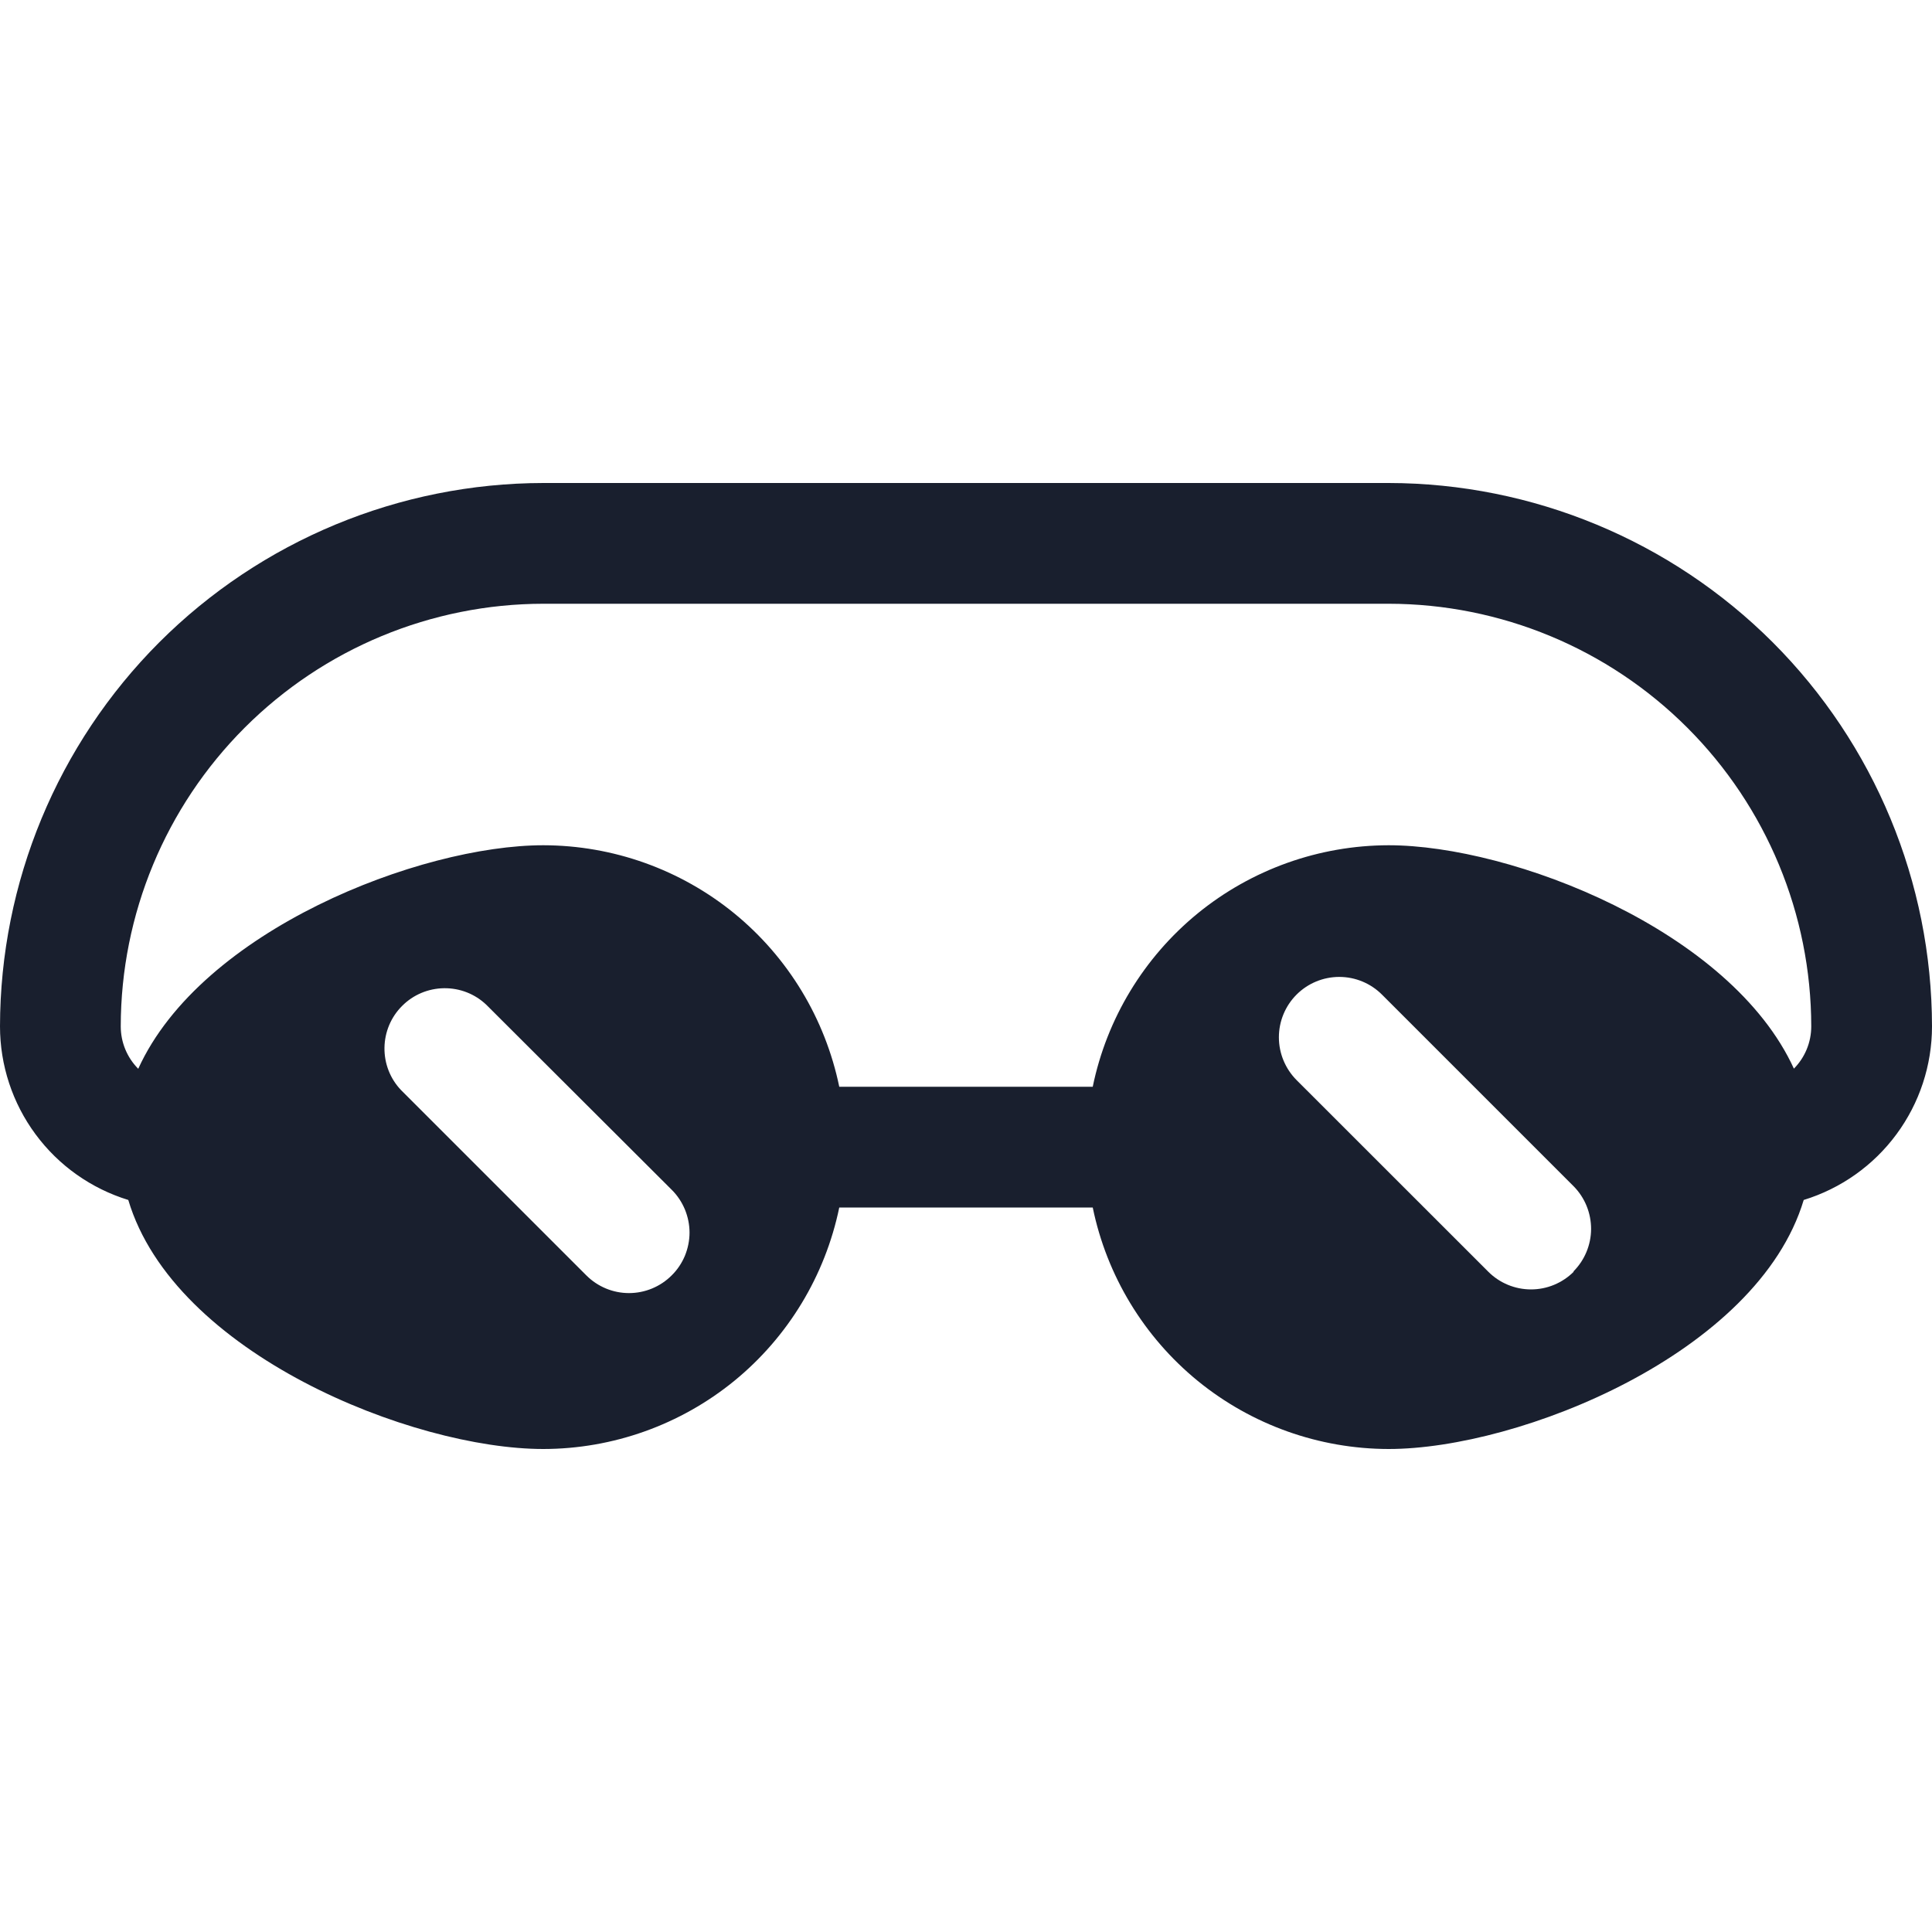 <svg width="20" height="20" viewBox="0 0 20 20" fill="none" xmlns="http://www.w3.org/2000/svg">
<path d="M14.375 5H5.625C4.134 5.002 2.704 5.595 1.649 6.649C0.595 7.704 0.002 9.134 0 10.625C1.45356e-05 11.027 0.129 11.419 0.368 11.742C0.607 12.066 0.944 12.304 1.328 12.422C1.802 14.013 4.268 15 5.625 15C6.345 14.999 7.043 14.75 7.601 14.295C8.159 13.839 8.542 13.205 8.688 12.5H11.312C11.457 13.205 11.841 13.839 12.399 14.295C12.957 14.75 13.655 14.999 14.375 15C15.729 15 18.195 14.011 18.672 12.422C19.056 12.304 19.393 12.066 19.632 11.742C19.871 11.419 20 11.027 20 10.625C19.998 9.134 19.405 7.704 18.351 6.649C17.296 5.595 15.866 5.002 14.375 5ZM6.953 13.203C6.836 13.32 6.677 13.386 6.511 13.386C6.346 13.386 6.187 13.32 6.07 13.203L4.152 11.285C4.039 11.167 3.978 11.01 3.98 10.847C3.982 10.684 4.047 10.528 4.163 10.413C4.278 10.297 4.434 10.232 4.597 10.23C4.76 10.228 4.917 10.289 5.035 10.402L6.953 12.316C7.012 12.374 7.058 12.444 7.09 12.52C7.121 12.596 7.138 12.677 7.138 12.76C7.138 12.842 7.121 12.924 7.09 13C7.058 13.076 7.012 13.145 6.953 13.203ZM16.291 13.165C16.173 13.282 16.015 13.348 15.849 13.348C15.683 13.348 15.524 13.282 15.407 13.165L13.422 11.181C13.305 11.063 13.239 10.904 13.239 10.738C13.239 10.572 13.305 10.413 13.422 10.296C13.539 10.179 13.698 10.113 13.864 10.113C14.03 10.113 14.189 10.179 14.306 10.296L16.291 12.281C16.407 12.399 16.471 12.557 16.471 12.723C16.47 12.888 16.404 13.046 16.288 13.162L16.291 13.165ZM18.572 11.066C17.917 9.629 15.652 8.75 14.375 8.75C13.655 8.751 12.957 9 12.399 9.455C11.841 9.911 11.457 10.545 11.312 11.25H8.688C8.542 10.545 8.159 9.911 7.601 9.455C7.043 9 6.345 8.751 5.625 8.75C4.348 8.75 2.083 9.629 1.431 11.064C1.315 10.947 1.25 10.79 1.25 10.625C1.251 9.465 1.713 8.353 2.533 7.533C3.353 6.713 4.465 6.251 5.625 6.25H14.375C15.535 6.251 16.647 6.713 17.467 7.533C18.287 8.353 18.749 9.465 18.75 10.625C18.75 10.79 18.685 10.947 18.569 11.064L18.572 11.066Z" fill="#191F2E"/>
</svg>
